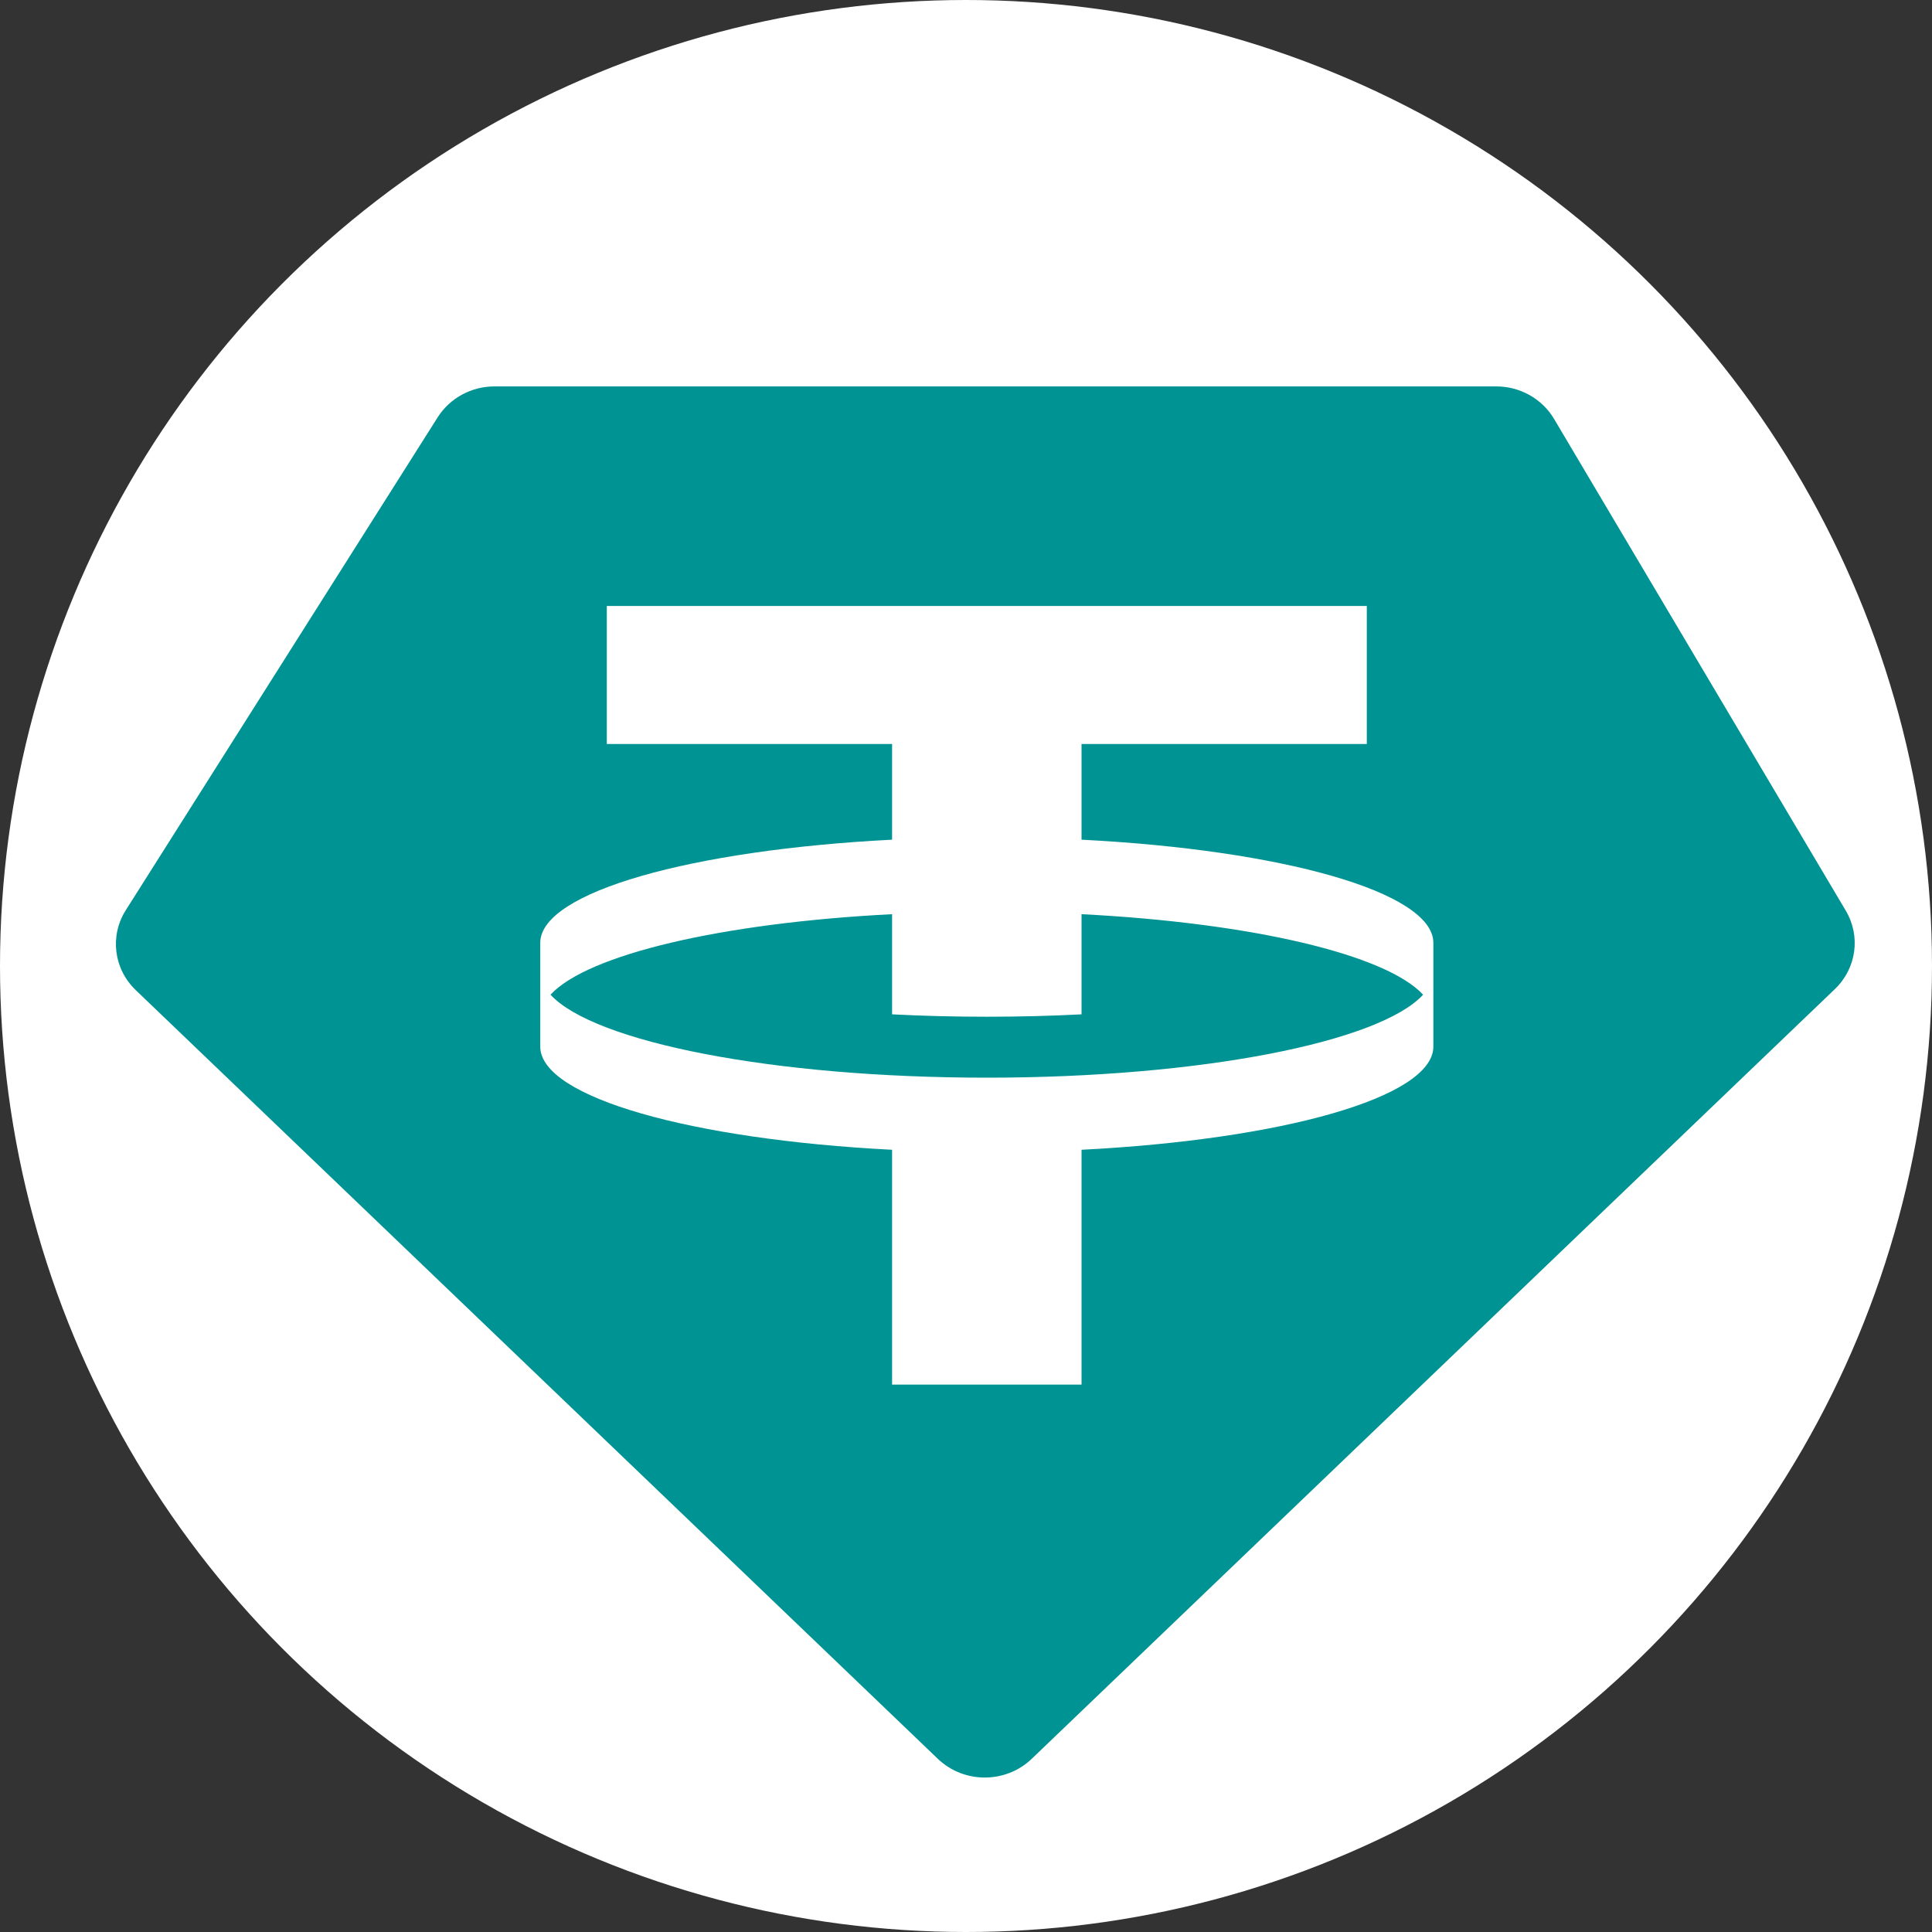 <svg width="50" height="50" viewBox="0 0 50 50" fill="none" xmlns="http://www.w3.org/2000/svg">
<rect x="0" y="0" width="50" height="50" fill="#333333" stroke="none"/>
<circle cx="25" cy="25" r="25" fill="white"/>
<path fill-rule="evenodd" clip-rule="evenodd" d="M12.8 10H38.72C39.338 10 39.91 10.32 40.218 10.84L47.77 23.57C48.161 24.23 48.045 25.063 47.486 25.598L26.701 45.518C26.027 46.164 24.944 46.164 24.271 45.518L3.514 25.625C2.942 25.078 2.835 24.22 3.255 23.556L11.327 10.8C11.642 10.303 12.199 10 12.8 10ZM35.373 15.683V19.255H27.99V21.731C33.175 21.996 37.066 23.083 37.095 24.386L37.095 27.101C37.066 28.404 33.175 29.491 27.99 29.756V35.833H23.087V29.756C17.901 29.491 14.011 28.404 13.982 27.101L13.982 24.386C14.011 23.083 17.901 21.996 23.087 21.731V19.255H15.704V15.683H35.373ZM25.538 27.89C31.073 27.89 35.698 26.971 36.83 25.743C35.87 24.703 32.398 23.884 27.99 23.659V26.251C27.2 26.292 26.38 26.313 25.538 26.313C24.697 26.313 23.877 26.292 23.087 26.251V23.659C18.679 23.884 15.207 24.703 14.247 25.743C15.379 26.971 20.005 27.89 25.538 27.89Z" fill="#009393"/>
</svg>
